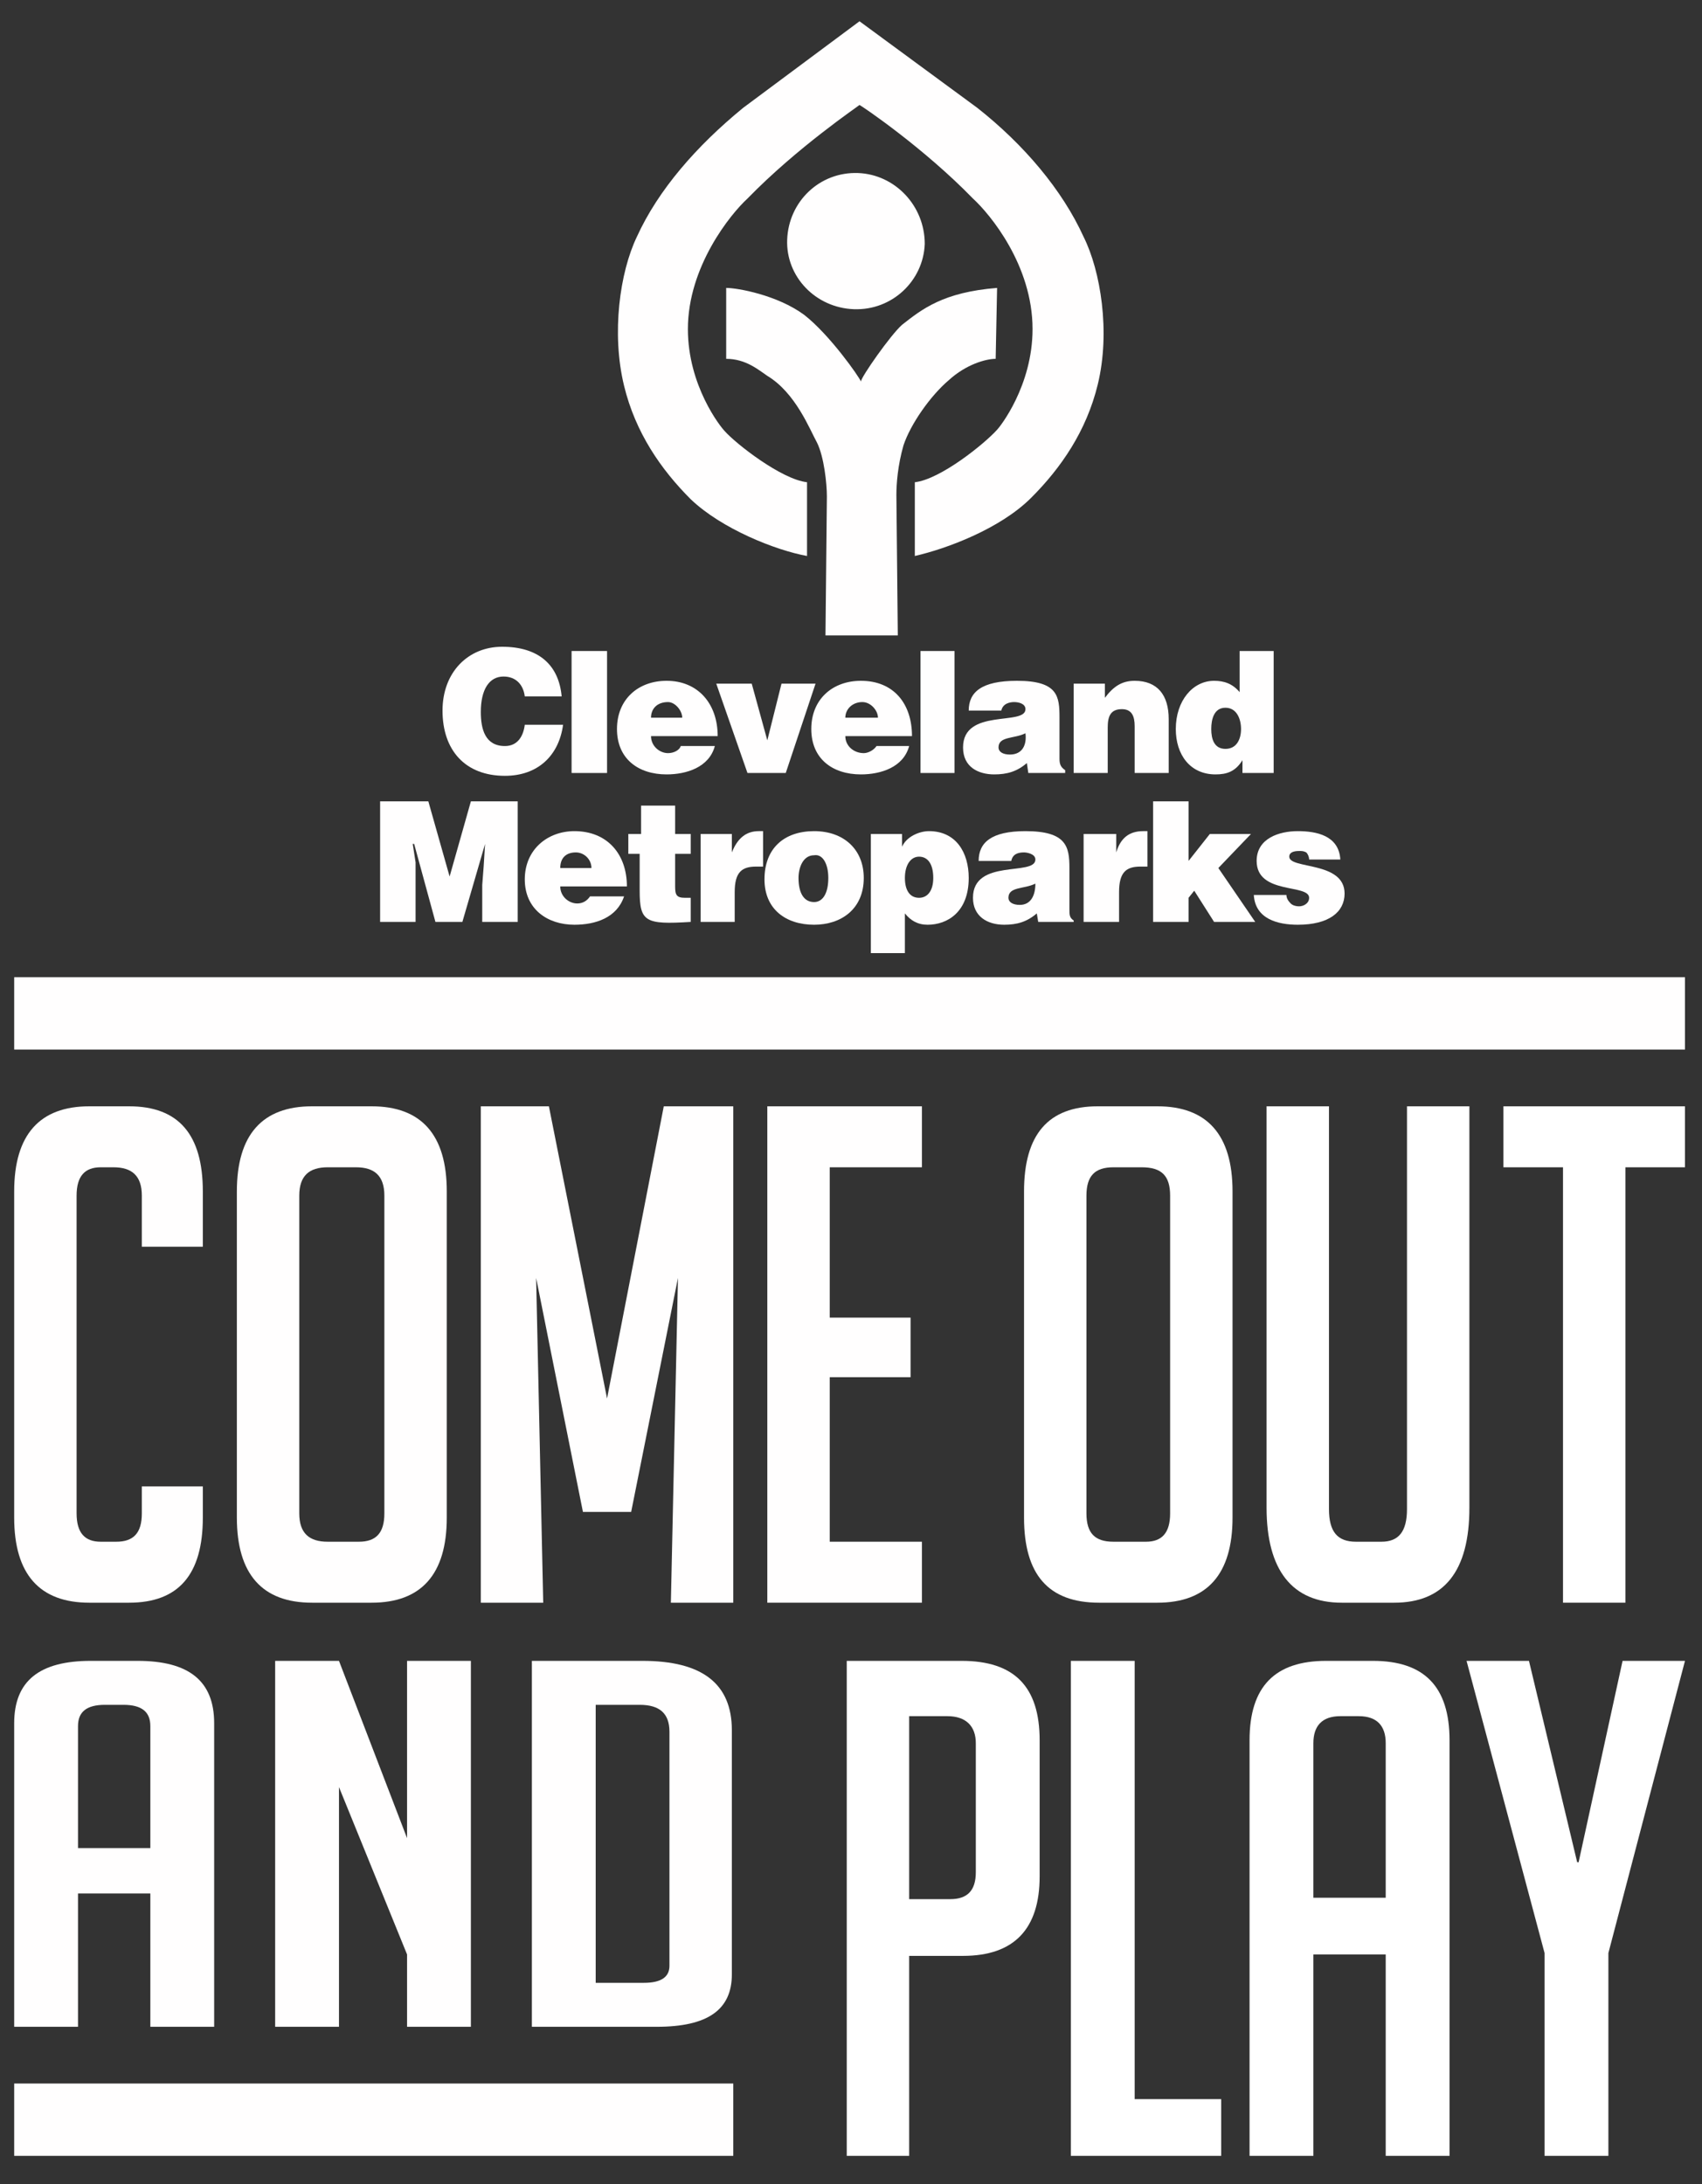 <?xml version="1.0" encoding="UTF-8" standalone="no"?><svg xmlns="http://www.w3.org/2000/svg" xmlns:xlink="http://www.w3.org/1999/xlink" clip-rule="evenodd" stroke-miterlimit="4.00" viewBox="0 0 120 154"><rect x="0" y="0" width="120" height="154" fill="#333333" stroke="none"/><desc>SVG generated by Keynote</desc><defs></defs><g transform="matrix(1.00, 0.00, -0.00, -1.00, 0.0, 154.0)"><g><clipPath id="clip-28"><path d="M 1.0 152.5 L 118.8 152.5 L 118.8 2.0 L 1.0 2.0 Z M 1.0 152.5 "></path></clipPath><g clip-path="url(#clip-28)"><g><clipPath id="clip-29"><path d="M 1.0 2.0 L 119.0 2.0 L 119.0 153.0 L 1.0 153.0 Z M 1.0 2.0 "></path></clipPath><g clip-path="url(#clip-29)"><path d="M 1.0 7.1 L 51.7 7.1 L 51.7 2.0 L 1.0 2.0 Z M 1.0 7.1 " fill="#FFFEFE"></path></g></g></g></g><g><clipPath id="clip-30"><path d="M 1.0 2.0 L 119.0 2.0 L 119.0 153.0 L 1.0 153.0 Z M 1.0 2.0 "></path></clipPath><g clip-path="url(#clip-30)"><path d="M 60.2 132.2 C 62.9 132.1 65.1 134.2 65.2 136.8 C 65.2 139.5 63.1 141.7 60.5 141.8 C 57.8 141.9 55.6 139.8 55.5 137.1 C 55.4 134.5 57.5 132.3 60.2 132.2 " fill="#FFFEFE"></path><path d="M 51.2 133.7 C 52.0 133.7 54.8 133.2 56.7 131.8 C 58.5 130.4 60.6 127.4 60.7 127.1 C 60.7 127.4 62.8 130.4 63.6 131.1 C 65.0 132.2 66.5 133.4 70.3 133.7 L 70.2 128.7 C 69.5 128.7 68.1 128.3 66.9 127.2 C 65.6 126.1 64.2 124.1 63.7 122.6 C 63.3 121.2 63.2 119.9 63.2 119.1 L 63.3 109.2 L 58.2 109.2 L 58.3 119.0 C 58.3 119.9 58.1 121.8 57.6 122.8 C 57.1 123.7 56.1 126.3 54.1 127.5 C 53.5 127.9 52.6 128.7 51.2 128.7 L 51.2 133.7 " fill="#FFFEFE"></path><path d="M 60.6 146.6 C 60.8 146.5 65.1 143.6 68.6 140.0 C 69.8 138.9 72.8 135.3 72.8 130.8 C 72.8 126.8 70.5 123.9 70.3 123.7 C 69.4 122.7 66.3 120.2 64.5 120.0 L 64.5 114.8 C 66.7 115.3 70.5 116.7 72.7 118.9 C 74.8 121.0 76.6 123.6 77.4 126.9 C 78.3 130.6 77.6 134.9 76.4 137.3 C 74.9 140.6 72.2 143.8 68.9 146.4 L 60.6 152.5 L 52.4 146.4 C 49.1 143.7 46.4 140.6 44.9 137.3 C 43.7 134.8 43.1 130.5 44.0 126.8 C 44.8 123.5 46.6 120.9 48.7 118.8 C 50.9 116.7 54.7 115.2 56.9 114.8 L 56.9 120.0 C 55.1 120.2 51.9 122.7 51.1 123.6 C 50.8 123.9 48.5 126.8 48.5 130.8 C 48.5 135.2 51.5 138.9 52.7 140.0 C 56.2 143.6 60.5 146.5 60.6 146.6 " fill="#FFFEFE"></path><path d="M 37.0 104.9 C 36.9 105.7 36.4 106.3 35.5 106.3 C 34.5 106.3 33.9 105.4 33.9 103.8 C 33.9 102.6 34.2 101.4 35.6 101.4 C 36.5 101.4 36.9 102.1 37.0 102.9 L 39.7 102.9 C 39.4 100.7 37.9 99.3 35.6 99.3 C 32.8 99.3 31.2 101.1 31.2 103.9 C 31.2 106.6 33.0 108.4 35.4 108.4 C 38.0 108.4 39.4 107.1 39.6 104.9 L 37.0 104.9 " fill="#FFFEFE"></path><path d="M 40.3 108.1 L 42.8 108.1 L 42.8 99.5 L 40.3 99.5 Z M 40.3 108.1 " fill="#FFFEFE"></path><path d="M 45.9 102.1 C 45.9 101.4 46.5 100.9 47.1 100.9 C 47.5 100.9 47.9 101.1 48.0 101.4 L 50.4 101.4 C 50.0 99.9 48.4 99.4 47.0 99.4 C 45.0 99.4 43.5 100.5 43.5 102.6 C 43.5 104.7 45.0 106.0 47.0 106.0 C 49.2 106.0 50.6 104.4 50.6 102.1 L 45.9 102.1 Z M 48.1 103.4 C 48.1 103.9 47.6 104.5 47.1 104.5 C 46.3 104.5 45.9 104.0 45.9 103.4 L 48.1 103.4 " fill="#FFFEFE"></path><path d="M 50.5 105.8 L 53.0 105.8 L 54.1 101.8 L 55.1 105.8 L 57.5 105.8 L 55.4 99.5 L 52.7 99.5 L 50.5 105.8 " fill="#FFFEFE"></path><path d="M 59.6 102.1 C 59.6 101.4 60.2 100.9 60.9 100.9 C 61.2 100.9 61.6 101.1 61.8 101.4 L 64.1 101.4 C 63.7 99.9 62.1 99.4 60.7 99.4 C 58.7 99.4 57.2 100.5 57.2 102.6 C 57.2 104.7 58.7 106.0 60.7 106.0 C 63.0 106.0 64.3 104.4 64.3 102.1 L 59.6 102.1 Z M 61.9 103.4 C 61.9 103.9 61.4 104.5 60.8 104.5 C 60.1 104.5 59.6 104.0 59.6 103.4 L 61.9 103.4 " fill="#FFFEFE"></path><path d="M 64.9 108.1 L 67.3 108.1 L 67.3 99.5 L 64.9 99.5 Z M 64.9 108.1 " fill="#FFFEFE"></path><path d="M 72.5 99.5 L 72.4 100.2 C 71.7 99.6 71.0 99.4 70.1 99.4 C 69.0 99.4 67.9 99.9 67.9 101.3 C 67.9 104.1 72.3 102.8 72.3 104.0 C 72.3 104.4 71.8 104.5 71.5 104.5 C 71.2 104.5 70.7 104.4 70.6 103.9 L 68.3 103.9 C 68.3 105.2 69.2 106.0 71.7 106.0 C 74.6 106.0 74.7 104.9 74.7 103.4 L 74.7 100.5 C 74.7 100.1 74.8 99.9 75.1 99.7 L 75.1 99.5 L 72.5 99.5 Z M 72.3 102.3 C 71.5 101.9 70.4 102.1 70.4 101.3 C 70.4 101.0 70.7 100.8 71.2 100.8 C 72.1 100.8 72.4 101.5 72.3 102.3 " fill="#FFFEFE"></path><path d="M 75.7 105.8 L 77.9 105.8 L 77.9 104.8 C 78.5 105.6 79.1 106.0 80.0 106.0 C 81.6 106.0 82.4 105.0 82.4 103.3 L 82.4 99.5 L 80.0 99.5 L 80.0 102.8 C 80.0 103.5 79.8 104.0 79.1 104.0 C 78.3 104.0 78.1 103.5 78.1 102.7 L 78.1 99.5 L 75.7 99.5 L 75.7 105.8 " fill="#FFFEFE"></path><path d="M 87.6 99.5 L 87.6 100.4 C 87.1 99.6 86.5 99.4 85.7 99.4 C 83.9 99.4 82.9 100.8 82.9 102.6 C 82.9 104.6 84.1 106.0 85.6 106.0 C 86.3 106.0 86.9 105.8 87.4 105.2 L 87.4 108.1 L 89.8 108.1 L 89.8 99.5 L 87.6 99.5 Z M 87.5 102.6 C 87.5 103.3 87.2 104.1 86.4 104.1 C 85.6 104.1 85.4 103.3 85.4 102.6 C 85.4 101.9 85.6 101.2 86.4 101.2 C 87.2 101.2 87.5 101.9 87.5 102.6 " fill="#FFFEFE"></path><path d="M 26.8 89.0 L 26.8 97.5 L 30.2 97.5 L 31.7 92.2 L 33.2 97.5 L 36.5 97.5 L 36.5 89.0 L 34.0 89.0 L 34.0 91.6 L 34.1 92.9 L 34.2 94.5 L 34.2 94.5 L 32.6 89.0 L 30.7 89.0 L 29.2 94.5 L 29.1 94.5 L 29.3 93.2 L 29.3 91.9 L 29.3 89.0 L 26.8 89.0 " fill="#FFFEFE"></path><path d="M 39.5 91.5 C 39.5 90.8 40.1 90.3 40.7 90.3 C 41.1 90.3 41.4 90.5 41.6 90.8 L 44.0 90.8 C 43.5 89.3 42.0 88.8 40.5 88.8 C 38.6 88.8 37.0 89.9 37.0 92.0 C 37.0 94.1 38.6 95.4 40.5 95.4 C 42.8 95.4 44.2 93.8 44.2 91.5 L 39.5 91.5 Z M 41.7 92.8 C 41.7 93.4 41.2 93.9 40.6 93.9 C 39.9 93.9 39.5 93.5 39.5 92.8 L 41.7 92.8 " fill="#FFFEFE"></path><path d="M 48.7 89.0 C 45.5 88.8 45.1 89.0 45.1 91.2 L 45.1 93.8 L 44.3 93.8 L 44.3 95.2 L 45.2 95.2 L 45.2 97.2 L 47.6 97.2 L 47.6 95.2 L 48.7 95.2 L 48.7 93.8 L 47.6 93.8 L 47.6 91.5 C 47.6 90.9 47.7 90.7 48.3 90.7 L 48.7 90.7 L 48.7 89.0 " fill="#FFFEFE"></path><path d="M 49.4 95.2 L 51.6 95.2 L 51.6 93.9 L 51.6 93.9 C 52.0 94.9 52.6 95.4 53.5 95.4 C 53.6 95.4 53.7 95.4 53.8 95.4 L 53.8 92.9 C 53.7 92.9 53.5 92.9 53.3 92.9 C 52.3 92.9 51.8 92.5 51.8 91.1 L 51.8 89.0 L 49.4 89.0 L 49.4 95.2 " fill="#FFFEFE"></path><path d="M 57.4 95.4 C 59.5 95.4 60.9 94.1 60.9 92.1 C 60.9 89.9 59.3 88.8 57.4 88.8 C 55.4 88.8 53.9 89.9 53.9 92.0 C 53.9 94.2 55.3 95.4 57.4 95.4 M 56.3 92.1 C 56.3 91.0 56.7 90.4 57.4 90.4 C 58.0 90.4 58.4 91.0 58.4 92.1 C 58.4 93.1 58.0 93.8 57.4 93.7 C 56.6 93.7 56.3 92.8 56.3 92.1 " fill="#FFFEFE"></path><path d="M 63.6 95.2 L 63.6 94.3 L 63.6 94.3 C 63.9 95.0 64.8 95.4 65.5 95.4 C 67.4 95.4 68.3 93.9 68.3 92.1 C 68.3 89.7 66.8 88.8 65.4 88.8 C 64.7 88.8 64.2 89.1 63.8 89.6 L 63.8 86.8 L 61.4 86.8 L 61.4 95.2 L 63.6 95.2 Z M 65.8 92.1 C 65.8 93.1 65.4 93.6 64.8 93.6 C 64.2 93.6 63.8 93.0 63.8 92.1 C 63.8 91.3 64.1 90.7 64.8 90.7 C 65.4 90.7 65.8 91.2 65.8 92.1 " fill="#FFFEFE"></path><path d="M 73.2 89.0 L 73.1 89.6 C 72.4 89.0 71.7 88.8 70.8 88.8 C 69.6 88.8 68.6 89.4 68.6 90.7 C 68.6 93.5 73.0 92.2 73.0 93.4 C 73.0 93.8 72.4 93.9 72.2 93.9 C 71.8 93.9 71.4 93.8 71.3 93.3 L 69.0 93.3 C 69.0 94.6 69.9 95.4 72.3 95.4 C 75.2 95.4 75.4 94.3 75.4 92.8 L 75.4 89.9 C 75.4 89.5 75.4 89.3 75.7 89.1 L 75.7 89.0 L 73.2 89.0 Z M 73.0 91.7 C 72.2 91.3 71.1 91.5 71.1 90.7 C 71.1 90.4 71.4 90.2 71.9 90.2 C 72.7 90.2 73.0 90.9 73.0 91.7 " fill="#FFFEFE"></path><path d="M 76.4 95.2 L 78.7 95.2 L 78.7 93.9 L 78.7 93.9 C 79.0 94.9 79.6 95.4 80.6 95.4 C 80.7 95.4 80.8 95.4 80.9 95.4 L 80.9 92.9 C 80.7 92.9 80.5 92.9 80.4 92.9 C 79.4 92.9 78.9 92.5 78.9 91.1 L 78.9 89.0 L 76.4 89.0 L 76.4 95.2 " fill="#FFFEFE"></path><path d="M 83.8 90.7 L 83.8 89.0 L 81.3 89.0 L 81.3 97.5 L 83.8 97.5 L 83.8 93.3 L 85.3 95.2 L 88.2 95.2 L 85.9 92.8 L 88.5 89.0 L 85.6 89.0 L 84.2 91.2 L 83.8 90.7 " fill="#FFFEFE"></path></g></g><g><clipPath id="clip-31"><path d="M 1.0 152.5 L 118.8 152.5 L 118.8 2.0 L 1.0 2.0 Z M 1.0 152.5 "></path></clipPath><g clip-path="url(#clip-31)"><g><clipPath id="clip-32"><path d="M 1.0 2.0 L 119.0 2.0 L 119.0 153.0 L 1.0 153.0 Z M 1.0 2.0 "></path></clipPath><g clip-path="url(#clip-32)"><path d="M 90.7 90.9 C 90.7 90.7 90.8 90.5 91.0 90.3 C 91.1 90.2 91.3 90.1 91.6 90.1 C 91.9 90.1 92.3 90.3 92.3 90.7 C 92.3 91.7 88.6 90.9 88.6 93.3 C 88.6 94.9 90.2 95.4 91.5 95.4 C 92.8 95.4 94.4 95.1 94.5 93.4 L 92.3 93.4 C 92.3 93.6 92.2 93.8 92.1 93.9 C 91.9 94.0 91.8 94.0 91.6 94.0 C 91.2 94.0 90.9 93.9 90.9 93.6 C 90.9 92.7 94.8 93.3 94.8 91.0 C 94.8 89.7 93.7 88.8 91.5 88.8 C 90.1 88.8 88.5 89.2 88.4 90.9 L 90.7 90.9 " fill="#FFFEFE"></path><path d="M 73.3 21.7 L 73.3 31.3 C 73.3 35.1 71.5 36.9 67.8 36.9 L 59.7 36.9 L 59.7 2.0 L 64.1 2.0 L 64.1 16.1 L 67.9 16.1 C 71.5 16.1 73.3 18.0 73.3 21.7 M 68.8 22.0 C 68.8 20.7 68.2 20.1 67.0 20.1 L 64.1 20.1 L 64.1 33.0 L 66.8 33.0 C 68.1 33.0 68.8 32.3 68.8 31.1 L 68.8 22.0 " fill="#FFFFFF"></path><path d="M 86.1 6.0 L 80.0 6.0 L 80.0 36.9 L 75.5 36.9 L 75.5 2.0 L 86.1 2.0 L 86.1 6.0 " fill="#FFFFFF"></path><path d="M 102.2 2.0 L 102.2 31.3 C 102.2 35.1 100.4 36.9 96.8 36.9 L 93.5 36.9 C 89.9 36.9 88.1 35.1 88.1 31.3 L 88.1 2.0 L 92.6 2.0 L 92.6 16.2 L 97.7 16.2 L 97.7 2.0 L 102.2 2.0 Z M 97.7 20.2 L 92.6 20.2 L 92.6 31.1 C 92.6 32.3 93.2 33.0 94.5 33.0 L 95.8 33.0 C 97.1 33.0 97.7 32.3 97.7 31.1 L 97.7 20.2 " fill="#FFFFFF"></path><path d="M 113.4 16.3 L 118.8 36.9 L 114.4 36.9 L 111.3 22.7 L 111.2 22.7 L 107.8 36.9 L 103.4 36.9 L 108.9 16.3 L 108.9 2.0 L 113.4 2.0 L 113.4 16.3 " fill="#FFFFFF"></path></g></g></g></g><g><clipPath id="clip-33"><path d="M 1.0 2.0 L 119.0 2.0 L 119.0 153.0 L 1.0 153.0 Z M 1.0 2.0 "></path></clipPath><g clip-path="url(#clip-33)"><path d="M 15.1 11.1 L 15.1 32.5 C 15.1 35.5 13.3 36.9 9.7 36.9 L 6.4 36.9 C 2.8 36.9 1.0 35.5 1.0 32.5 L 1.0 11.1 L 5.5 11.1 L 5.5 20.5 L 10.6 20.5 L 10.6 11.1 L 15.1 11.1 Z M 10.6 23.7 L 5.5 23.7 L 5.5 32.3 C 5.5 33.3 6.1 33.8 7.4 33.8 L 8.7 33.8 C 10.0 33.8 10.6 33.3 10.6 32.3 L 10.6 23.7 " fill="#FFFEFE"></path><path d="M 23.9 36.9 L 19.4 36.9 L 19.4 11.1 L 23.9 11.1 L 23.9 28.0 L 28.7 16.2 L 28.7 11.1 L 33.2 11.1 L 33.2 36.9 L 28.7 36.9 L 28.7 24.4 L 23.9 36.9 " fill="#FFFEFE"></path><path d="M 51.6 14.8 L 51.6 32.0 C 51.6 35.3 49.5 36.9 45.3 36.9 L 37.5 36.9 L 37.5 11.1 L 46.3 11.1 C 49.9 11.1 51.6 12.3 51.6 14.8 M 47.2 15.4 C 47.2 14.6 46.6 14.2 45.4 14.2 L 42.0 14.2 L 42.0 33.8 L 45.1 33.8 C 46.5 33.8 47.2 33.2 47.2 31.9 L 47.2 15.4 " fill="#FFFEFE"></path><path d="M 10.0 49.2 L 10.0 47.3 C 10.0 45.9 9.4 45.3 8.2 45.3 L 7.1 45.3 C 6.0 45.3 5.4 45.9 5.4 47.3 L 5.4 69.7 C 5.4 71.1 6.0 71.7 7.1 71.7 L 8.0 71.7 C 9.3 71.7 10.0 71.1 10.0 69.7 L 10.0 66.1 L 14.3 66.1 L 14.3 70.0 C 14.3 74.0 12.6 76.0 9.1 76.0 L 6.3 76.0 C 2.8 76.0 1.0 74.0 1.0 70.0 L 1.0 47.0 C 1.0 43.0 2.8 41.0 6.3 41.0 L 9.1 41.0 C 12.6 41.0 14.3 43.0 14.3 47.0 L 14.3 49.2 L 10.0 49.2 " fill="#FFFEFE"></path><path d="M 31.5 47.0 L 31.5 70.0 C 31.5 74.0 29.7 76.0 26.2 76.0 L 22.0 76.0 C 18.5 76.0 16.7 74.0 16.7 70.0 L 16.7 47.0 C 16.7 43.0 18.5 41.0 22.0 41.0 L 26.2 41.0 C 29.7 41.0 31.5 43.0 31.5 47.0 M 27.1 47.3 C 27.1 45.9 26.5 45.3 25.3 45.3 L 23.1 45.3 C 21.8 45.3 21.1 45.9 21.1 47.3 L 21.1 69.7 C 21.1 71.1 21.8 71.7 23.1 71.7 L 25.1 71.7 C 26.4 71.7 27.1 71.1 27.1 69.7 L 27.1 47.3 " fill="#FFFEFE"></path><path d="M 38.7 76.0 L 33.9 76.0 L 33.9 41.0 L 38.3 41.0 L 37.8 63.9 L 41.1 47.4 L 44.5 47.4 L 47.8 63.9 L 47.3 41.0 L 51.7 41.0 L 51.7 76.0 L 46.8 76.0 L 42.8 55.4 L 38.7 76.0 " fill="#FFFEFE"></path><path d="M 65.0 41.0 L 65.0 45.3 L 58.5 45.3 L 58.5 56.9 L 64.2 56.9 L 64.2 61.1 L 58.5 61.1 L 58.5 71.7 L 65.0 71.7 L 65.0 76.0 L 54.1 76.0 L 54.1 41.0 L 65.0 41.0 " fill="#FFFEFE"></path><path d="M 86.9 47.0 L 86.9 70.0 C 86.9 74.0 85.1 76.0 81.6 76.0 L 77.4 76.0 C 73.9 76.0 72.2 74.0 72.2 70.0 L 72.2 47.0 C 72.2 43.0 73.9 41.0 77.5 41.0 L 81.6 41.0 C 85.1 41.0 86.9 43.0 86.9 47.0 M 82.5 47.3 C 82.5 45.9 81.9 45.3 80.8 45.3 L 78.5 45.3 C 77.2 45.3 76.6 45.9 76.6 47.3 L 76.6 69.7 C 76.6 71.1 77.2 71.7 78.5 71.7 L 80.5 71.7 C 81.9 71.7 82.5 71.1 82.5 69.7 L 82.5 47.3 " fill="#FFFFFF"></path><path d="M 99.2 76.0 L 99.2 47.6 C 99.2 46.0 98.6 45.3 97.4 45.3 L 95.6 45.3 C 94.3 45.3 93.7 46.0 93.7 47.6 L 93.7 76.0 L 89.3 76.0 L 89.3 47.7 C 89.3 43.3 91.1 41.0 94.6 41.0 L 98.3 41.0 C 101.8 41.0 103.6 43.2 103.6 47.7 L 103.6 76.0 L 99.2 76.0 " fill="#FFFFFF"></path><path d="M 118.8 71.7 L 118.8 76.0 L 106.0 76.0 L 106.0 71.7 L 110.2 71.7 L 110.2 41.0 L 114.6 41.0 L 114.6 71.7 L 118.8 71.7 " fill="#FFFFFF"></path><path d="M 1.0 85.1 L 118.8 85.1 L 118.8 80.0 L 1.0 80.0 Z M 1.0 85.1 " fill="#FFFEFE"></path></g></g></g></svg>